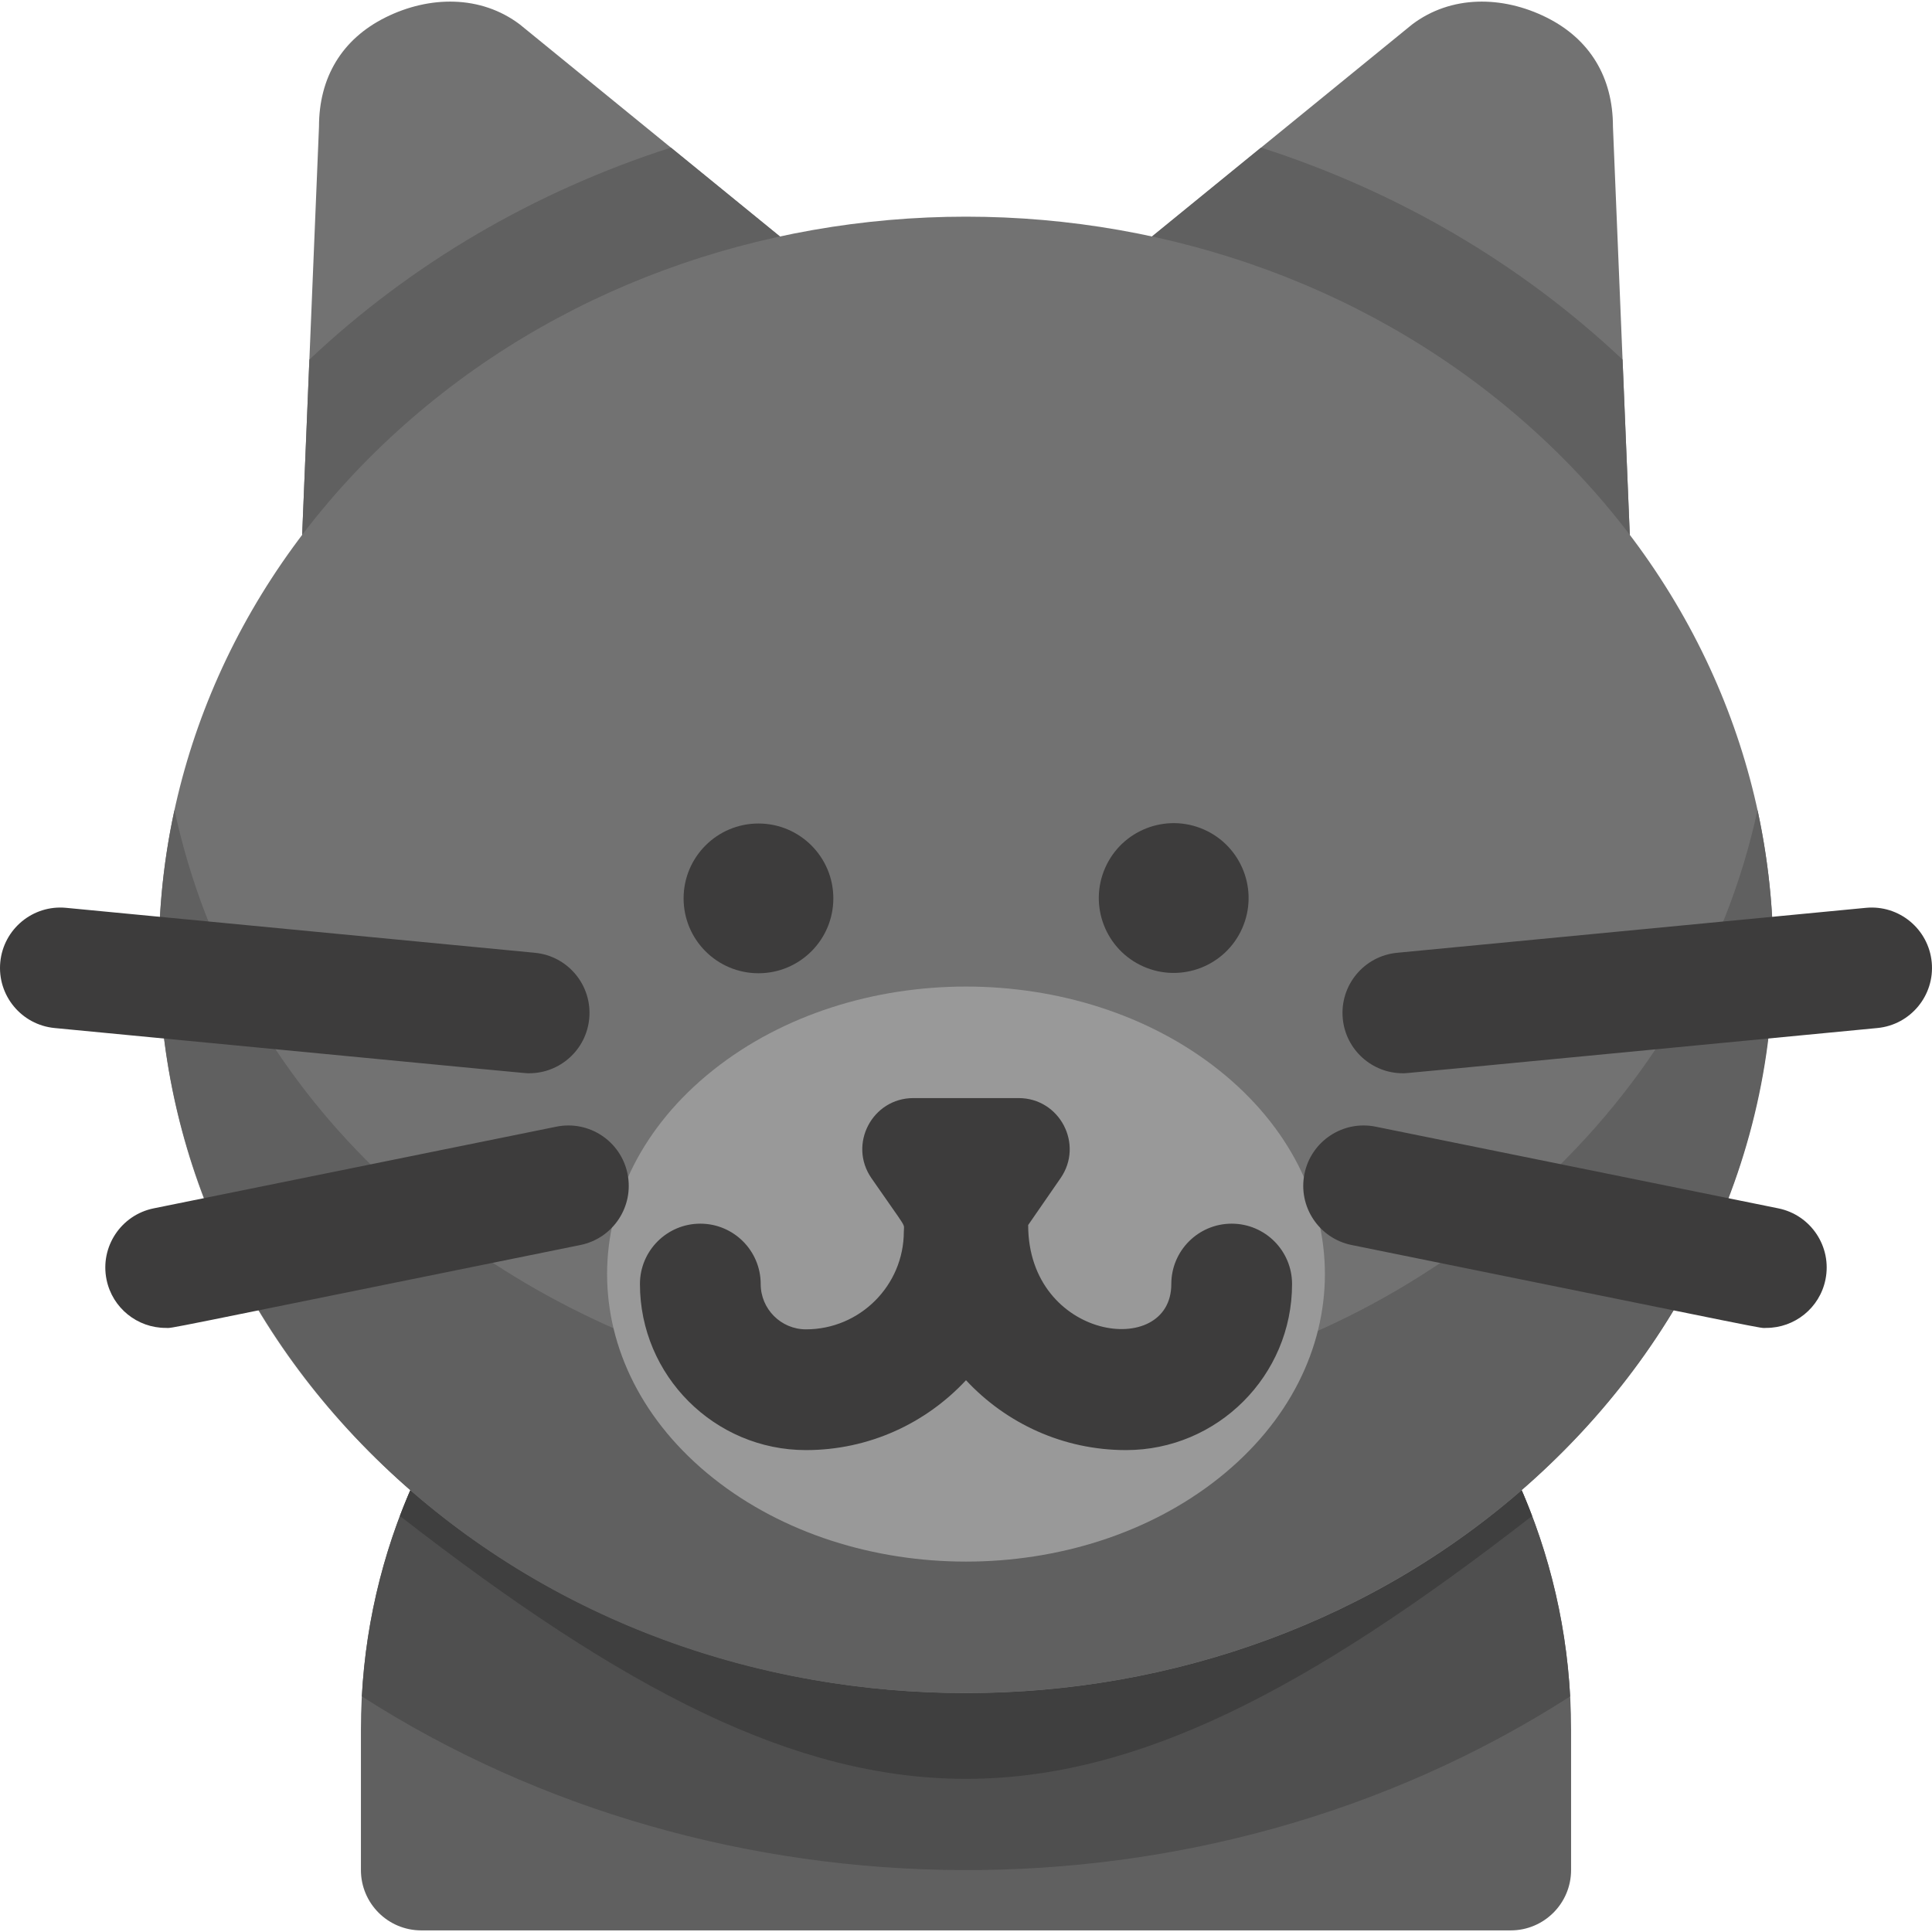 <svg id="Layer_1" enable-background="new 0 0 512.002 512.002" height="512" viewBox="0 0 512.002 512.002" width="512" xmlns="http://www.w3.org/2000/svg"><path d="m228.656 80.576-90.879-74.084c-10.341-7.832-23.98-7.659-35.596-1.886-11.616 5.774-17.644 15.969-17.644 28.94l-5.522 133.903c0 8.915 7.248 16 16 16 6.227 0-2.776 4.299 132.378-76.498 9.538-5.881 10.251-19.567 1.263-26.375z" fill="#727272"/><path d="m228.656 80.577-50.856-41.459c-36.107 11.589-68.825 30.721-95.809 56.177l-2.975 72.153c0 8.915 7.248 16 16 16 6.227 0-2.776 4.299 132.378-76.498 9.537-5.879 10.25-19.566 1.262-26.373z" fill="#606060"/><path d="m283.331 80.576 90.879-74.084c10.341-7.832 23.98-7.659 35.596-1.886 11.616 5.774 17.644 15.969 17.644 28.94l5.522 133.903c0 8.915-7.248 16-16 16-6.227 0 2.776 4.299-132.378-76.498-9.538-5.881-10.251-19.567-1.263-26.375z" fill="#727272"/><path d="m283.331 80.577 50.856-41.458c36.107 11.589 68.825 30.721 95.809 56.177l2.975 72.153c0 8.915-7.248 16-16 16-6.228 0 2.776 4.299-132.378-76.498-9.537-5.88-10.25-19.567-1.262-26.374z" fill="#606060"/><path d="m256.001 298.016c-88.418 0-160.353 71.934-160.353 160.353v37.207c0 8.836 7.164 16 16 16h288.705c8.836 0 16-7.164 16-16v-37.207c.001-88.418-71.934-160.353-160.352-160.353z" fill="#606060"/><path d="m416.109 449.565c-4.586-84.34-74.643-151.549-160.108-151.549s-155.521 67.21-160.108 151.549c94.212 60.434 223.07 62.316 320.216 0z" fill="#4f4f4f"/><path d="m406.021 401.751c-22.932-60.56-81.524-103.735-150.02-103.735s-127.088 43.175-150.02 103.735c119.393 92.821 180.48 92.951 300.04 0z" fill="#3f3f3f"/><path d="m406.655 114.215c-83.416-75.719-217.875-75.735-301.309 0-84.328 76.549-84.33 201.129 0 277.68 83.416 75.719 217.875 75.735 301.309 0 84.329-76.549 84.33-201.13 0-277.68z" fill="#727272"/><path d="m406.655 315.128c-122.181 110.908-327.896 50.03-360.415-100.456-25.935 120.018 73.545 233.978 209.761 233.978 132.728 0 236.401-110.697 209.761-233.978-8.184 37.873-28.47 72.645-59.107 100.456z" fill="#606060"/><path d="m322.964 283.549c-37.083-29.462-96.833-29.469-133.926 0-37.532 29.819-37.533 78.376 0 108.195 37.083 29.462 96.833 29.469 133.926 0 37.532-29.818 37.533-78.376 0-108.195z" fill="#999"/><g fill="#3d3c3c"><circle cx="201.002" cy="238.081" r="19.841"/><ellipse cx="310.995" cy="238.081" rx="19.841" ry="19.841" transform="matrix(.404 -.915 .915 .404 -32.442 426.366)"/><path d="m326.41 324.286c-8.836 0-16 7.163-16 16 0 20.046-37.934 14.857-37.934-15.641l8.589-12.423c6.203-8.972-.219-21.218-11.126-21.218h-27.877c-10.907 0-17.328 12.246-11.126 21.218 9.876 14.285 8.589 11.754 8.589 14.141 0 14.297-11.631 25.929-25.929 25.929-6.62 0-12.005-5.386-12.005-12.006 0-8.837-7.164-16-16-16s-16 7.163-16 16c0 24.265 19.741 44.006 44.005 44.006 16.731 0 31.82-7.138 42.404-18.519 10.585 11.381 25.673 18.519 42.404 18.519 24.264 0 44.005-19.741 44.005-44.006.001-8.837-7.162-16-15.999-16z"/><path d="m468.108 351.91c-2.319 0 6.781 1.702-109.912-21.968-8.66-1.757-14.257-10.201-12.5-18.861s10.197-14.257 18.861-12.5l106.714 21.646c8.66 1.757 14.257 10.201 12.5 18.861-1.537 7.586-8.21 12.822-15.663 12.822z"/><path d="m43.894 351.91c-7.454 0-14.125-5.235-15.664-12.822-1.757-8.66 3.84-17.104 12.5-18.861l106.714-21.646c8.668-1.757 17.104 3.841 18.861 12.5 1.757 8.66-3.84 17.104-12.5 18.861-115.95 23.519-107.587 21.968-109.911 21.968z"/><path d="m371.758 284.427c-8.148 0-15.114-6.196-15.908-14.474-.844-8.796 5.603-16.61 14.399-17.454l124.224-11.913c8.785-.851 16.611 5.603 17.454 14.399.844 8.796-5.603 16.61-14.399 17.454-132.992 12.755-124.572 11.988-125.77 11.988z"/><path d="m140.244 284.427c-1.197 0 7.299.774-125.77-11.987-8.796-.844-15.243-8.658-14.399-17.454.843-8.797 8.66-15.249 17.454-14.399l124.224 11.913c8.796.844 15.243 8.658 14.399 17.454-.794 8.276-7.761 14.473-15.908 14.473z"/></g></svg>